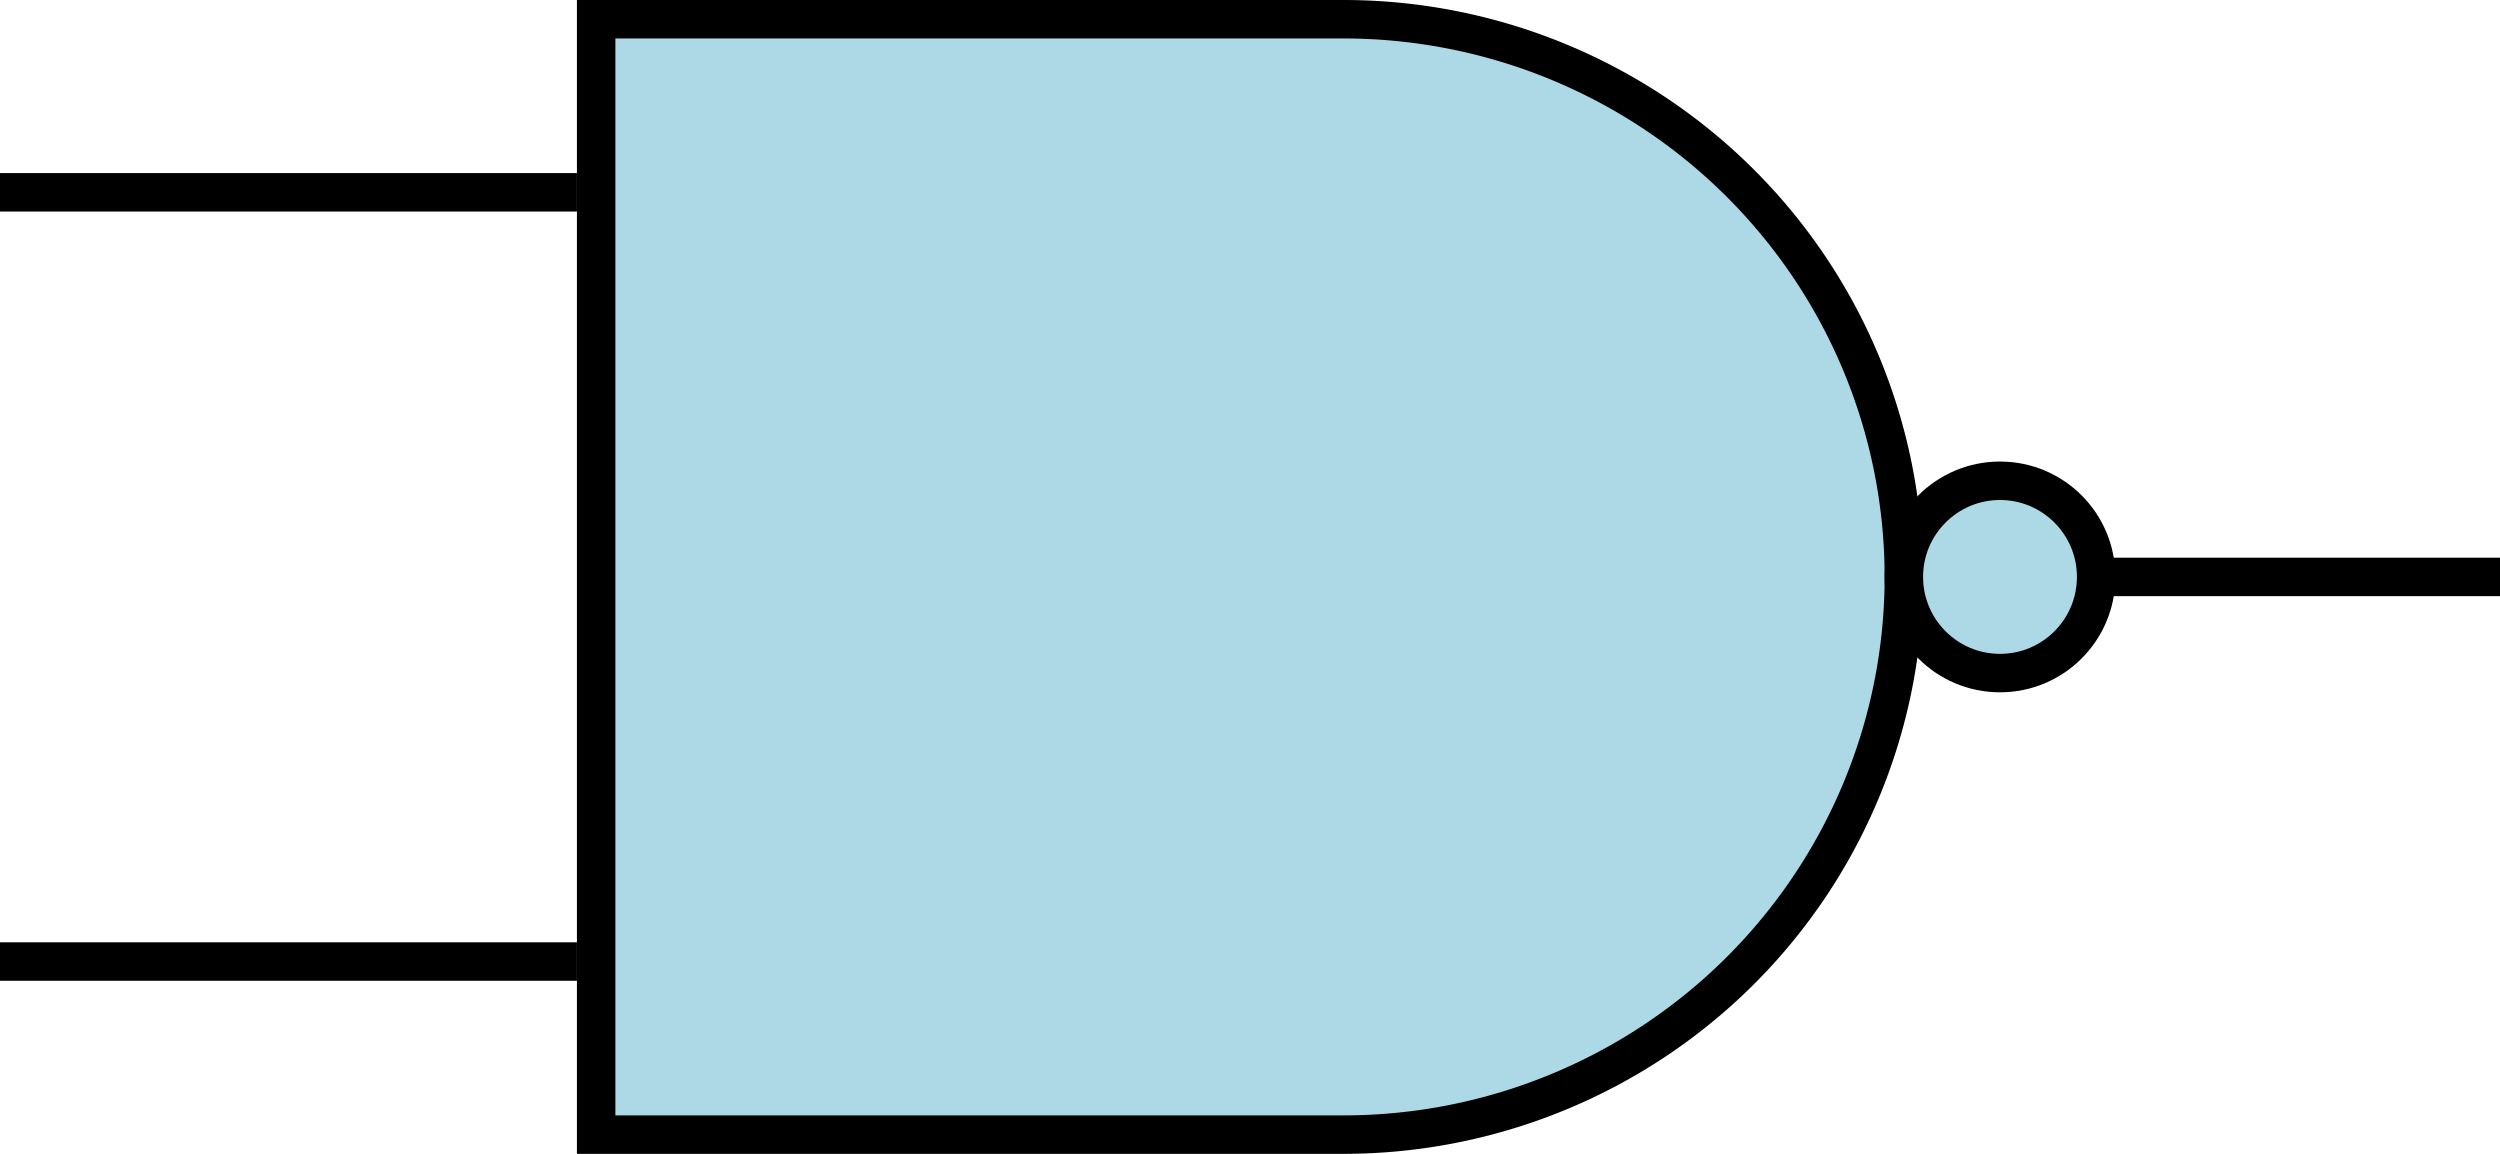 <?xml version="1.0" encoding="UTF-8" standalone="no"?>
<svg xmlns="http://www.w3.org/2000/svg" version="1.1" width="65" height="30" viewBox="0 0 65 30">
    <style>
        g {
            fill: lightblue;
            stroke: black;
            stroke-width: 1px;
        }
    </style>

    <g>
        <path d="M 0,5 H 15" />
        <path d="M 0,25 H 15" />
        <path d="M 50,15 H 65" />
        <path d="m 15.5,0.5 v 29 H 34.929 A 14.571,14.5 0 0 0 49.5,15 14.571,14.5 0 0 0 34.929,0.5 Z" />
        <circle cx="52" cy="15" r="2.5" />
    </g>
</svg>